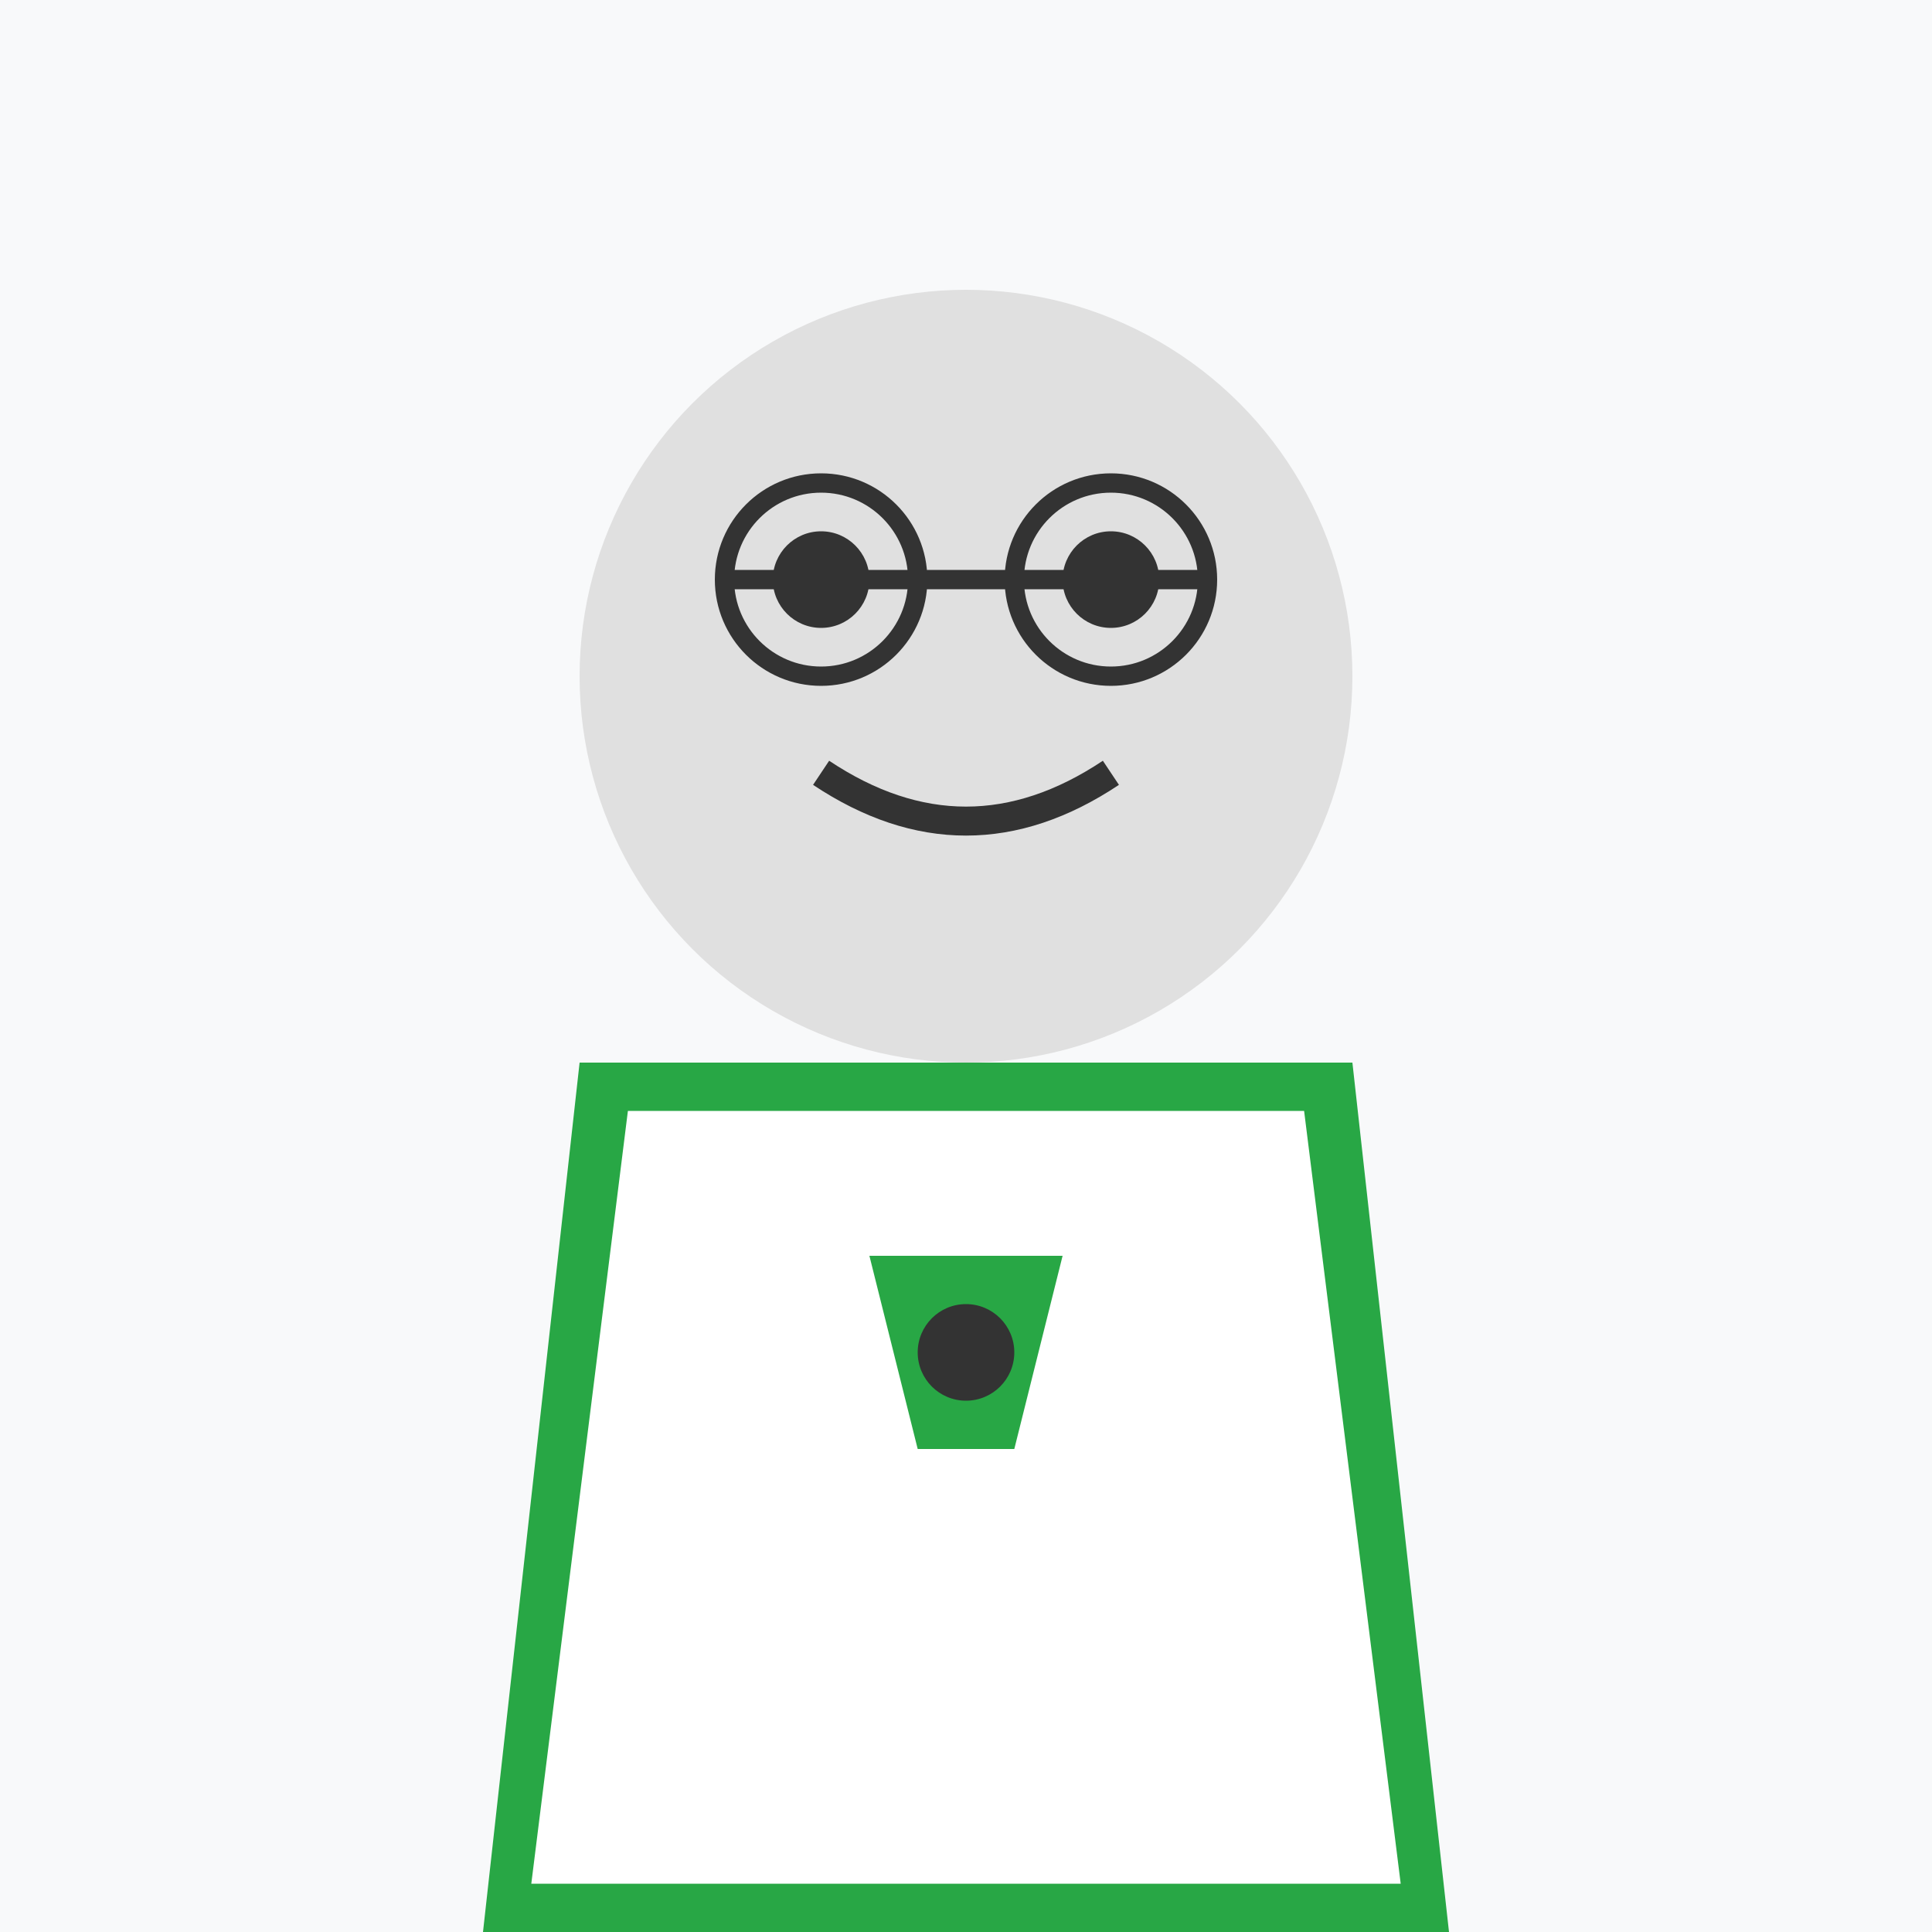 <svg xmlns="http://www.w3.org/2000/svg" width="200" height="200" viewBox="0 0 200 200">
  <!-- Background -->
  <rect width="200" height="200" fill="#f8f9fa"/>
  
  <!-- Head -->
  <circle cx="100" cy="70" r="40" fill="#e0e0e0"/>
  
  <!-- Body -->
  <path d="M60,110 L140,110 L150,200 L50,200 Z" fill="#28a745"/>
  
  <!-- Lab Coat -->
  <path d="M65,115 L135,115 L145,195 L55,195 Z" fill="#fff"/>
  
  <!-- Face -->
  <circle cx="85" cy="60" r="5" fill="#333"/>
  <circle cx="115" cy="60" r="5" fill="#333"/>
  <path d="M85,80 Q100,90 115,80" stroke="#333" stroke-width="3" fill="none"/>
  
  <!-- Glasses -->
  <path d="M75,60 L125,60" stroke="#333" stroke-width="2" fill="none"/>
  <circle cx="85" cy="60" r="10" stroke="#333" stroke-width="2" fill="none"/>
  <circle cx="115" cy="60" r="10" stroke="#333" stroke-width="2" fill="none"/>
  
  <!-- Microscope Icon -->
  <path d="M90,130 L110,130 L105,150 L95,150 Z" fill="#28a745"/>
  <circle cx="100" cy="140" r="5" fill="#333"/>
</svg> 